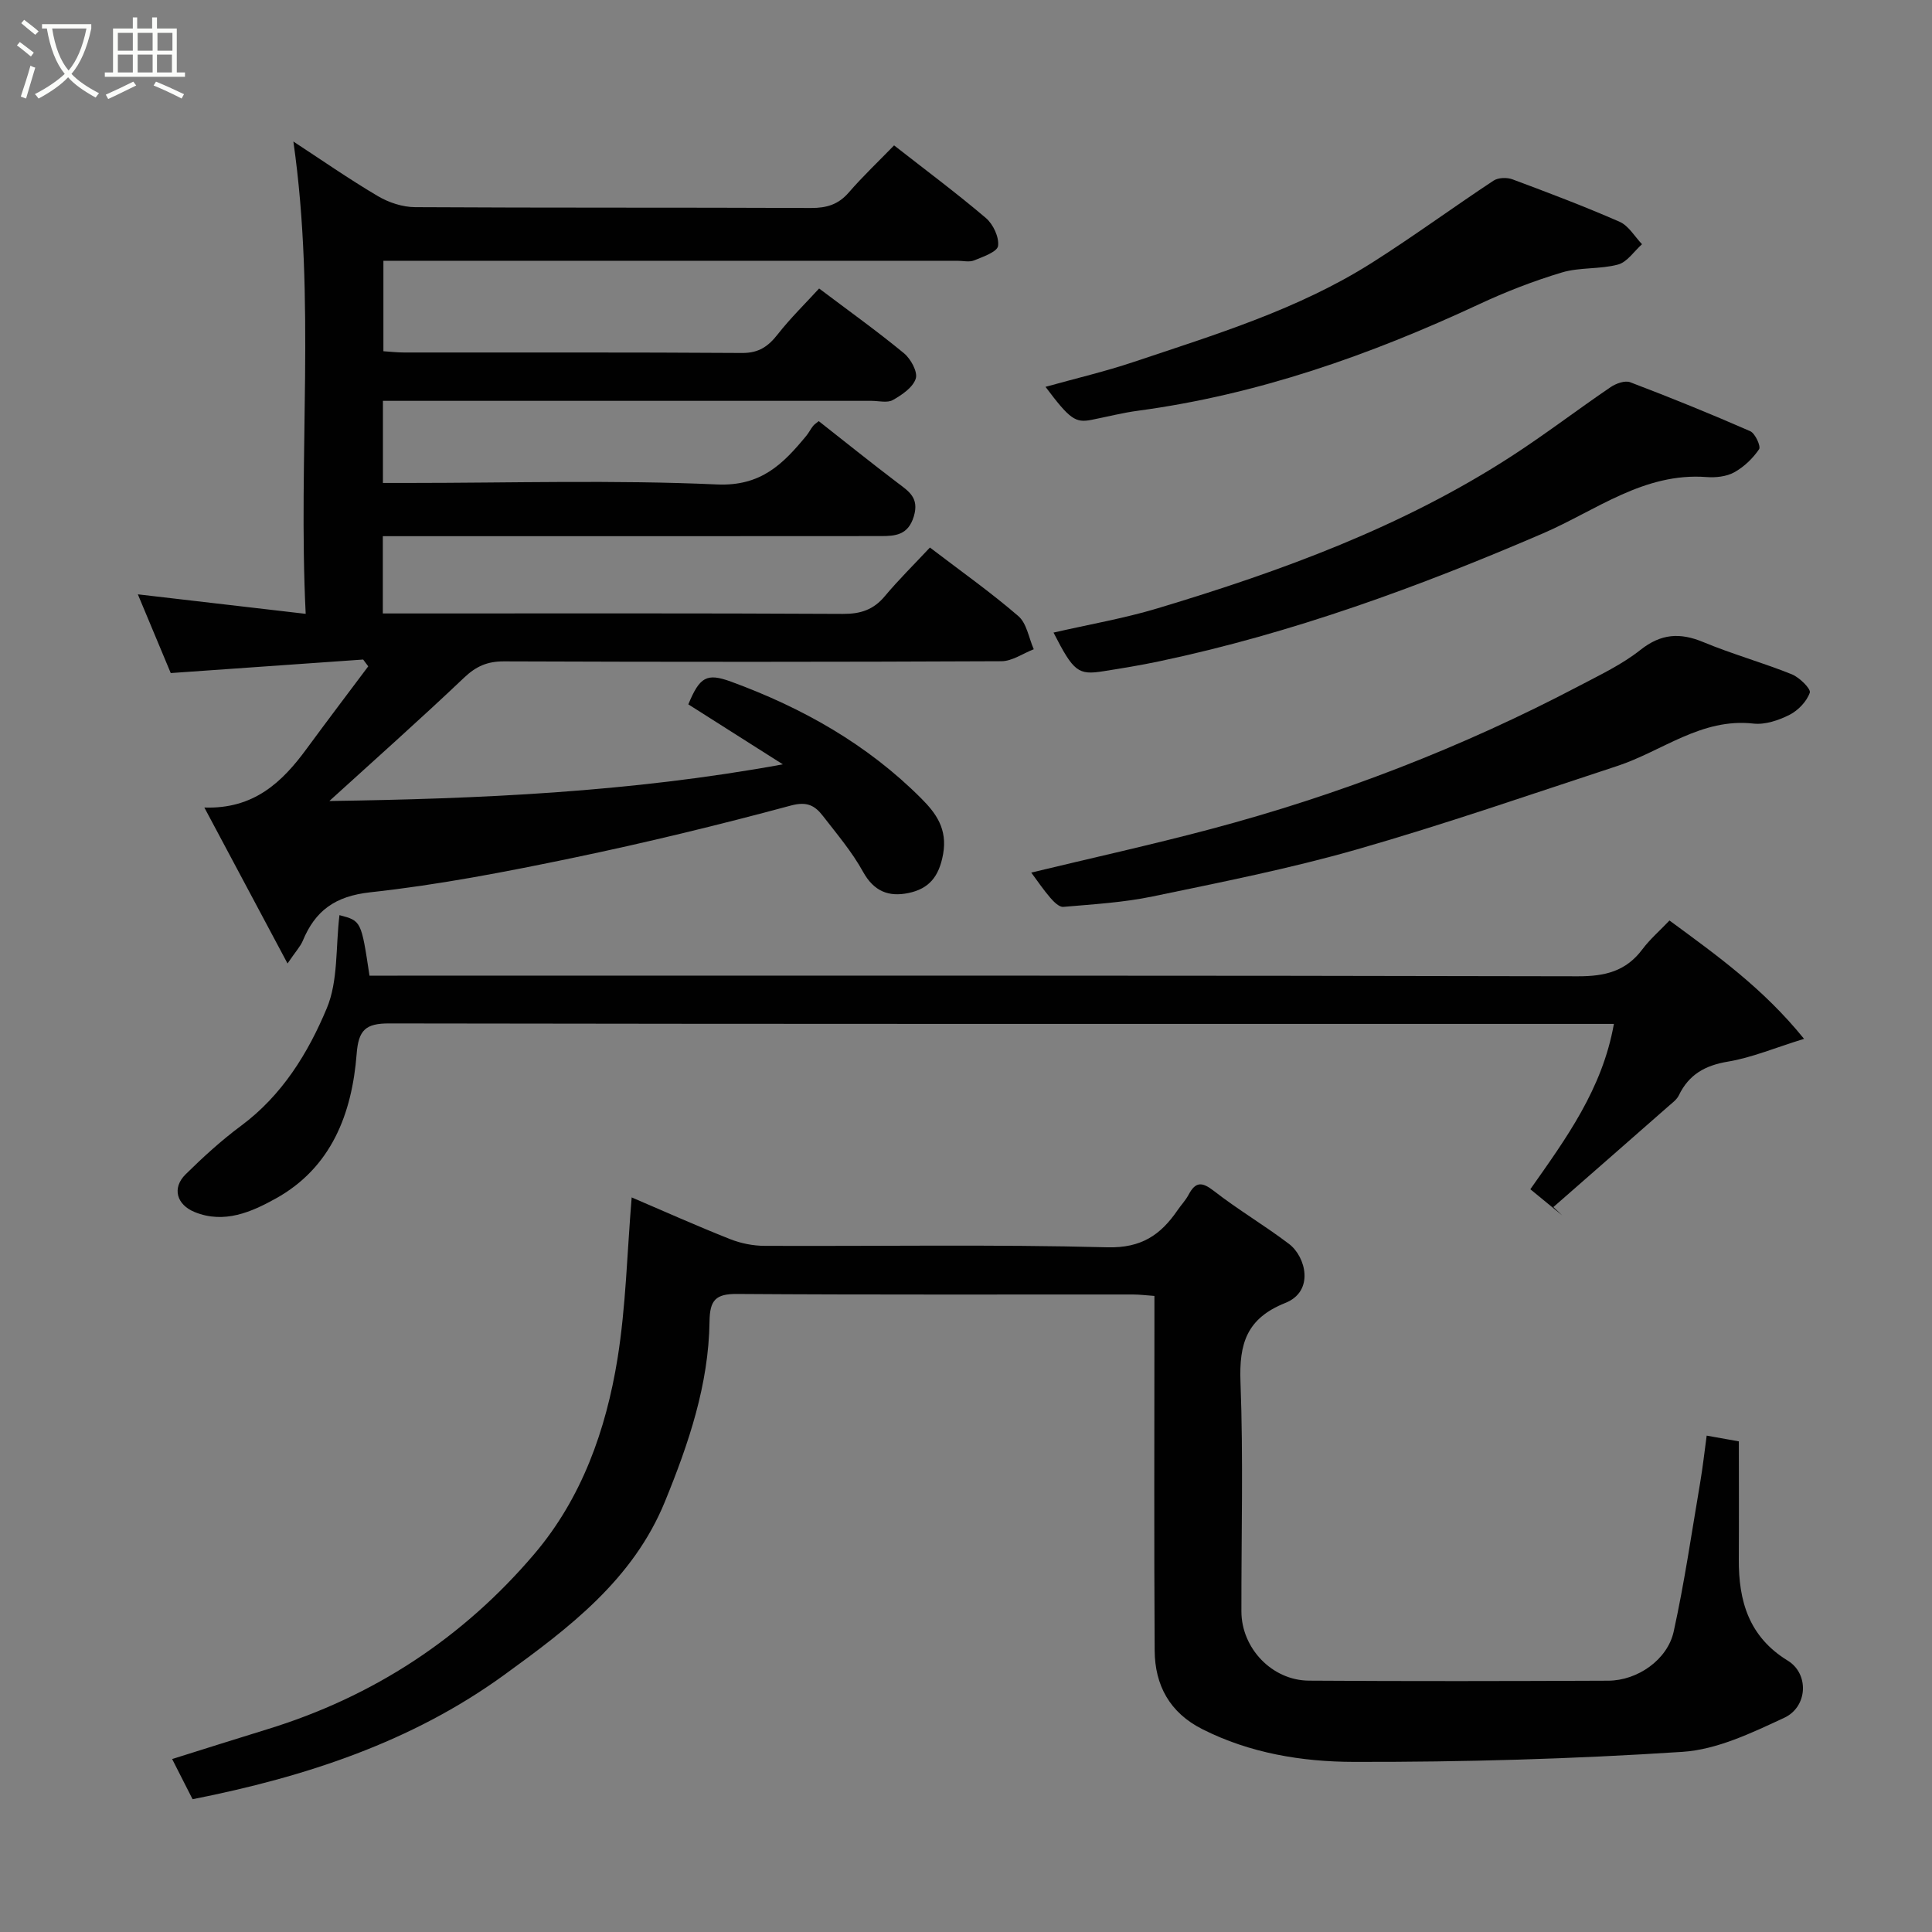 <svg enable-background="new 0 0 400 400" viewBox="0 0 400 400" xmlns="http://www.w3.org/2000/svg"><rect x="0" y="0" width="400" height="400" fill="#808080" stroke="none"/><path d="m6.4 11.7c-1-.8-1.9-1.6-2.9-2.3l.6-.7c.9.7 1.9 1.4 2.9 2.2zm-2.1 8.3c.7-2.1 1.4-4.2 2-6.4.2.1.6.3 1 .4-.7 2.3-1.3 4.4-1.9 6.4zm3-12.8c-1.1-.9-2.1-1.7-2.9-2.4l.6-.7c1 .8 2 1.5 3 2.4zm1.4-1.3v-.9h10.2v.9c-.9 4.2-2.3 7.3-4.1 9.4 1.3 1.4 3.2 2.7 5.7 4-.2.2-.4.5-.7.9-2.5-1.4-4.4-2.7-5.7-4.2-1.4 1.5-3.5 3-6.1 4.4 0 0 0 0-.1-.1-.3-.4-.5-.7-.7-.8 2.7-1.4 4.7-2.8 6.2-4.2-1.8-2.2-3-5.3-3.7-9.4zm9.2 0h-7.1c.6 3.8 1.7 6.7 3.4 8.7 1.7-2 2.9-4.8 3.7-8.7z" fill="#fbfcfa"/><path d="m31.6 3.6h.9v2.3h4.1v9.1h1.7v.9h-16.6v-.9h1.7v-9.1h4.1v-2.3h.9v2.3h3.1v-2.3zm-4 13.3.6.8c-1.9.9-3.8 1.9-5.8 2.8-.2-.3-.3-.6-.5-.9 2-.9 3.9-1.8 5.7-2.7zm-3.2-10.1v3.7h3.1v-3.7zm0 4.5v3.7h3.1v-3.7zm4.1-4.5v3.7h3.1v-3.7zm0 4.5v3.7h3.1v-3.7zm9.1 9.1c-2.1-1.1-4.1-2-5.8-2.7l.5-.8c2.2.9 4.1 1.8 5.8 2.6zm-1.9-13.6h-3.1v3.7h3.1zm-3.2 4.5v3.7h3.1v-3.7z" fill="#fbfcfa"/><g fill="#010101"><path d="m59.53 199.48c-6.01-11.27-11.42-21.42-17.22-32.29 10.25.35 16.11-5.25 21.18-12.17 4.2-5.72 8.49-11.38 12.75-17.06-.35-.47-.7-.94-1.05-1.41-13.1.92-26.2 1.84-39.84 2.8-2.17-5.19-4.6-11-6.81-16.3 11.16 1.3 22.58 2.63 34.75 4.04-1.62-32.81 2.13-65.17-2.55-97.79 5.69 3.72 11.45 7.73 17.47 11.29 2.26 1.34 5.13 2.29 7.73 2.3 27.33.16 54.67.05 82 .17 3.24.01 5.65-.73 7.8-3.22 2.94-3.39 6.22-6.49 9.37-9.74 6.53 5.11 12.94 9.88 19.01 15.04 1.5 1.28 2.76 3.96 2.52 5.78-.17 1.22-3.11 2.24-4.95 2.99-1 .41-2.3.08-3.47.08-37.67 0-75.33 0-113 0-1.82 0-3.64 0-5.84 0v18.73c1.39.09 2.83.26 4.28.26 23.33.02 46.67-.06 70 .1 3.45.02 5.41-1.37 7.38-3.89 2.62-3.34 5.69-6.34 8.55-9.46 6.18 4.66 12.03 8.84 17.56 13.4 1.41 1.16 2.89 3.86 2.45 5.25-.58 1.83-2.85 3.37-4.74 4.44-1.15.65-2.93.17-4.43.17-31.83 0-63.67 0-95.5 0-1.79 0-3.59 0-5.65 0v17h5.17c21.33 0 42.7-.65 63.99.31 9.16.41 13.71-4.27 18.52-10.1.51-.62.87-1.38 1.38-2.01.3-.38.75-.65 1.17-1 5.41 4.25 10.78 8.57 16.26 12.73 2.39 1.81 4.58 3.12 3.43 6.98-1.17 3.9-3.83 4.09-6.84 4.09-32.5.03-65 .02-97.5.02-1.79 0-3.58 0-5.6 0v16h5.27c30 0 60-.07 90 .09 3.64.02 6.3-.85 8.64-3.64 2.87-3.43 6.08-6.59 9.36-10.1 6.51 4.97 12.65 9.31 18.31 14.2 1.74 1.5 2.16 4.53 3.19 6.86-2.23.86-4.46 2.47-6.7 2.48-34.33.16-68.67.16-103 .03-3.44-.01-5.77 1.02-8.25 3.38-9.11 8.65-18.51 16.99-27.89 25.53 30.88-.45 62.17-1.79 93.89-7.59-6.79-4.31-13.18-8.37-19.57-12.42 2.36-5.69 3.79-6.55 8.85-4.7 14.76 5.4 28.23 12.99 39.4 24.2 3.04 3.05 5.43 6.29 4.5 11.51-.84 4.67-2.93 7.17-7.17 8.05-4.08.85-7.16-.33-9.41-4.4-2.27-4.12-5.39-7.79-8.29-11.54-1.65-2.13-3.26-3.09-6.65-2.17-14.92 4.02-29.96 7.68-45.1 10.83-13.89 2.89-27.89 5.6-41.98 7.13-7.3.8-11.4 3.8-14 10.1-.5 1.15-1.42 2.12-3.13 4.64z"/><path d="m130.78 247.91c6.68 2.86 13.47 5.9 20.39 8.64 2.22.88 4.74 1.38 7.13 1.39 23.66.1 47.34-.32 70.99.3 7.03.18 11.02-2.58 14.51-7.68.74-1.08 1.66-2.04 2.27-3.18 1.44-2.73 2.76-2.75 5.25-.81 5 3.9 10.52 7.14 15.58 10.99 3.46 2.64 5.28 9.78-.79 12.2-8.04 3.21-9.58 8.46-9.28 16.38.6 15.81.16 31.66.19 47.49.01 7.59 6.31 14.28 13.98 14.33 20.66.14 41.33.1 61.99.01 6.03-.03 12.24-4.32 13.53-10.18 2.24-10.18 3.73-20.53 5.48-30.82.55-3.22.9-6.47 1.35-9.74 2.18.39 4.22.75 6.66 1.19 0 8.13.04 16.27-.01 24.41-.05 8.67 2.09 16.06 10.14 20.99 4.44 2.72 4.16 9.56-.75 11.84-6.7 3.11-13.87 6.57-21.03 7.04-22.65 1.48-45.38 2.13-68.07 2.08-10.68-.02-21.47-1.78-31.35-6.77-6.76-3.41-9.83-9.08-9.88-16.29-.14-22.5-.05-45-.05-67.49 0-1.82 0-3.65 0-5.92-1.6-.11-3.03-.3-4.45-.3-27.33-.02-54.66.08-81.99-.11-4.42-.03-5.61 1.3-5.67 5.67-.17 13.09-4.31 25.27-9.22 37.29-6.63 16.25-19.96 26.24-33.37 35.97-19.07 13.82-40.99 21.04-64.44 25.68-1.24-2.44-2.61-5.14-4.23-8.32 6.82-2.14 13.28-4.19 19.75-6.18 21.93-6.74 40.43-18.87 55.23-36.27 9.84-11.57 14.84-25.68 17.23-40.45 1.74-10.84 1.98-21.93 2.93-33.38z"/><path d="m70.28 189.47c4.51 1.18 4.51 1.18 6.22 12.53h5.83c81.46 0 162.92-.06 244.37.13 5.6.01 9.93-1.03 13.34-5.59 1.58-2.11 3.62-3.86 5.61-5.96 9.77 7.2 19.33 13.97 27.86 24.5-6.09 1.88-10.84 3.9-15.78 4.72-4.75.79-8.08 2.69-10.15 6.99-.41.85-1.3 1.51-2.05 2.16-7.96 7-15.94 13.97-23.92 20.96.62.58 1.23 1.16 1.85 1.74-2.14-1.76-4.29-3.52-6.62-5.43 7.34-10.44 14.9-20.7 17.3-34.23-2.14 0-3.92 0-5.7 0-82.62 0-165.25.04-247.87-.1-4.89-.01-6.35 1.37-6.73 6.32-.97 12.4-5.25 23.57-16.78 29.95-4.95 2.74-10.6 5.28-16.74 2.79-3.75-1.52-4.76-4.98-1.9-7.81 3.63-3.58 7.43-7.05 11.52-10.08 8.48-6.3 13.85-15.04 17.73-24.34 2.36-5.65 1.81-12.54 2.61-19.25z"/><path d="m213.51 180.66c12.51-3.02 24.89-5.75 37.12-9 26.55-7.05 52.05-16.89 76.37-29.68 4.33-2.28 8.84-4.42 12.63-7.42 4.27-3.38 8.18-3.63 13.02-1.62 5.99 2.49 12.28 4.24 18.31 6.66 1.6.64 4.01 3.03 3.74 3.81-.64 1.83-2.42 3.69-4.21 4.59-2.24 1.14-5.05 2.08-7.46 1.81-10.79-1.21-18.87 5.72-28.22 8.79-17.92 5.88-35.75 12.07-53.87 17.26-13.89 3.98-28.13 6.79-42.3 9.74-6.06 1.26-12.32 1.62-18.5 2.16-.85.07-1.98-1.06-2.69-1.89-1.39-1.6-2.57-3.37-3.94-5.21z"/><path d="m218.12 130.97c7.36-1.69 14.59-2.93 21.56-5.03 25.63-7.7 50.68-16.85 73.31-31.52 6.97-4.52 13.59-9.59 20.47-14.27 1.11-.75 2.97-1.43 4.06-1.01 8.36 3.18 16.65 6.54 24.84 10.13 1.03.45 2.25 3.14 1.84 3.74-1.3 1.9-3.13 3.67-5.15 4.78-1.61.89-3.83 1.12-5.72.98-12.98-.99-22.96 6.96-33.87 11.66-25.77 11.1-51.96 20.69-79.46 26.49-3.83.81-7.69 1.44-11.55 2.05-5.24.84-6.18.11-10.33-8z"/><path d="m216.46 80.09c6.43-1.79 12.4-3.19 18.19-5.13 16.97-5.69 34.19-10.9 49.46-20.6 8.53-5.41 16.68-11.39 25.11-16.96.97-.64 2.78-.7 3.92-.27 7.46 2.78 14.91 5.6 22.19 8.79 1.86.82 3.11 3.05 4.63 4.64-1.64 1.46-3.07 3.7-4.96 4.21-3.75 1.01-7.92.53-11.62 1.64-5.88 1.76-11.66 4.01-17.22 6.61-22.55 10.51-45.79 18.69-70.57 22.02-3.22.43-6.38 1.25-9.58 1.88-3.36.67-4.5-.1-9.55-6.83z"/></g></svg>